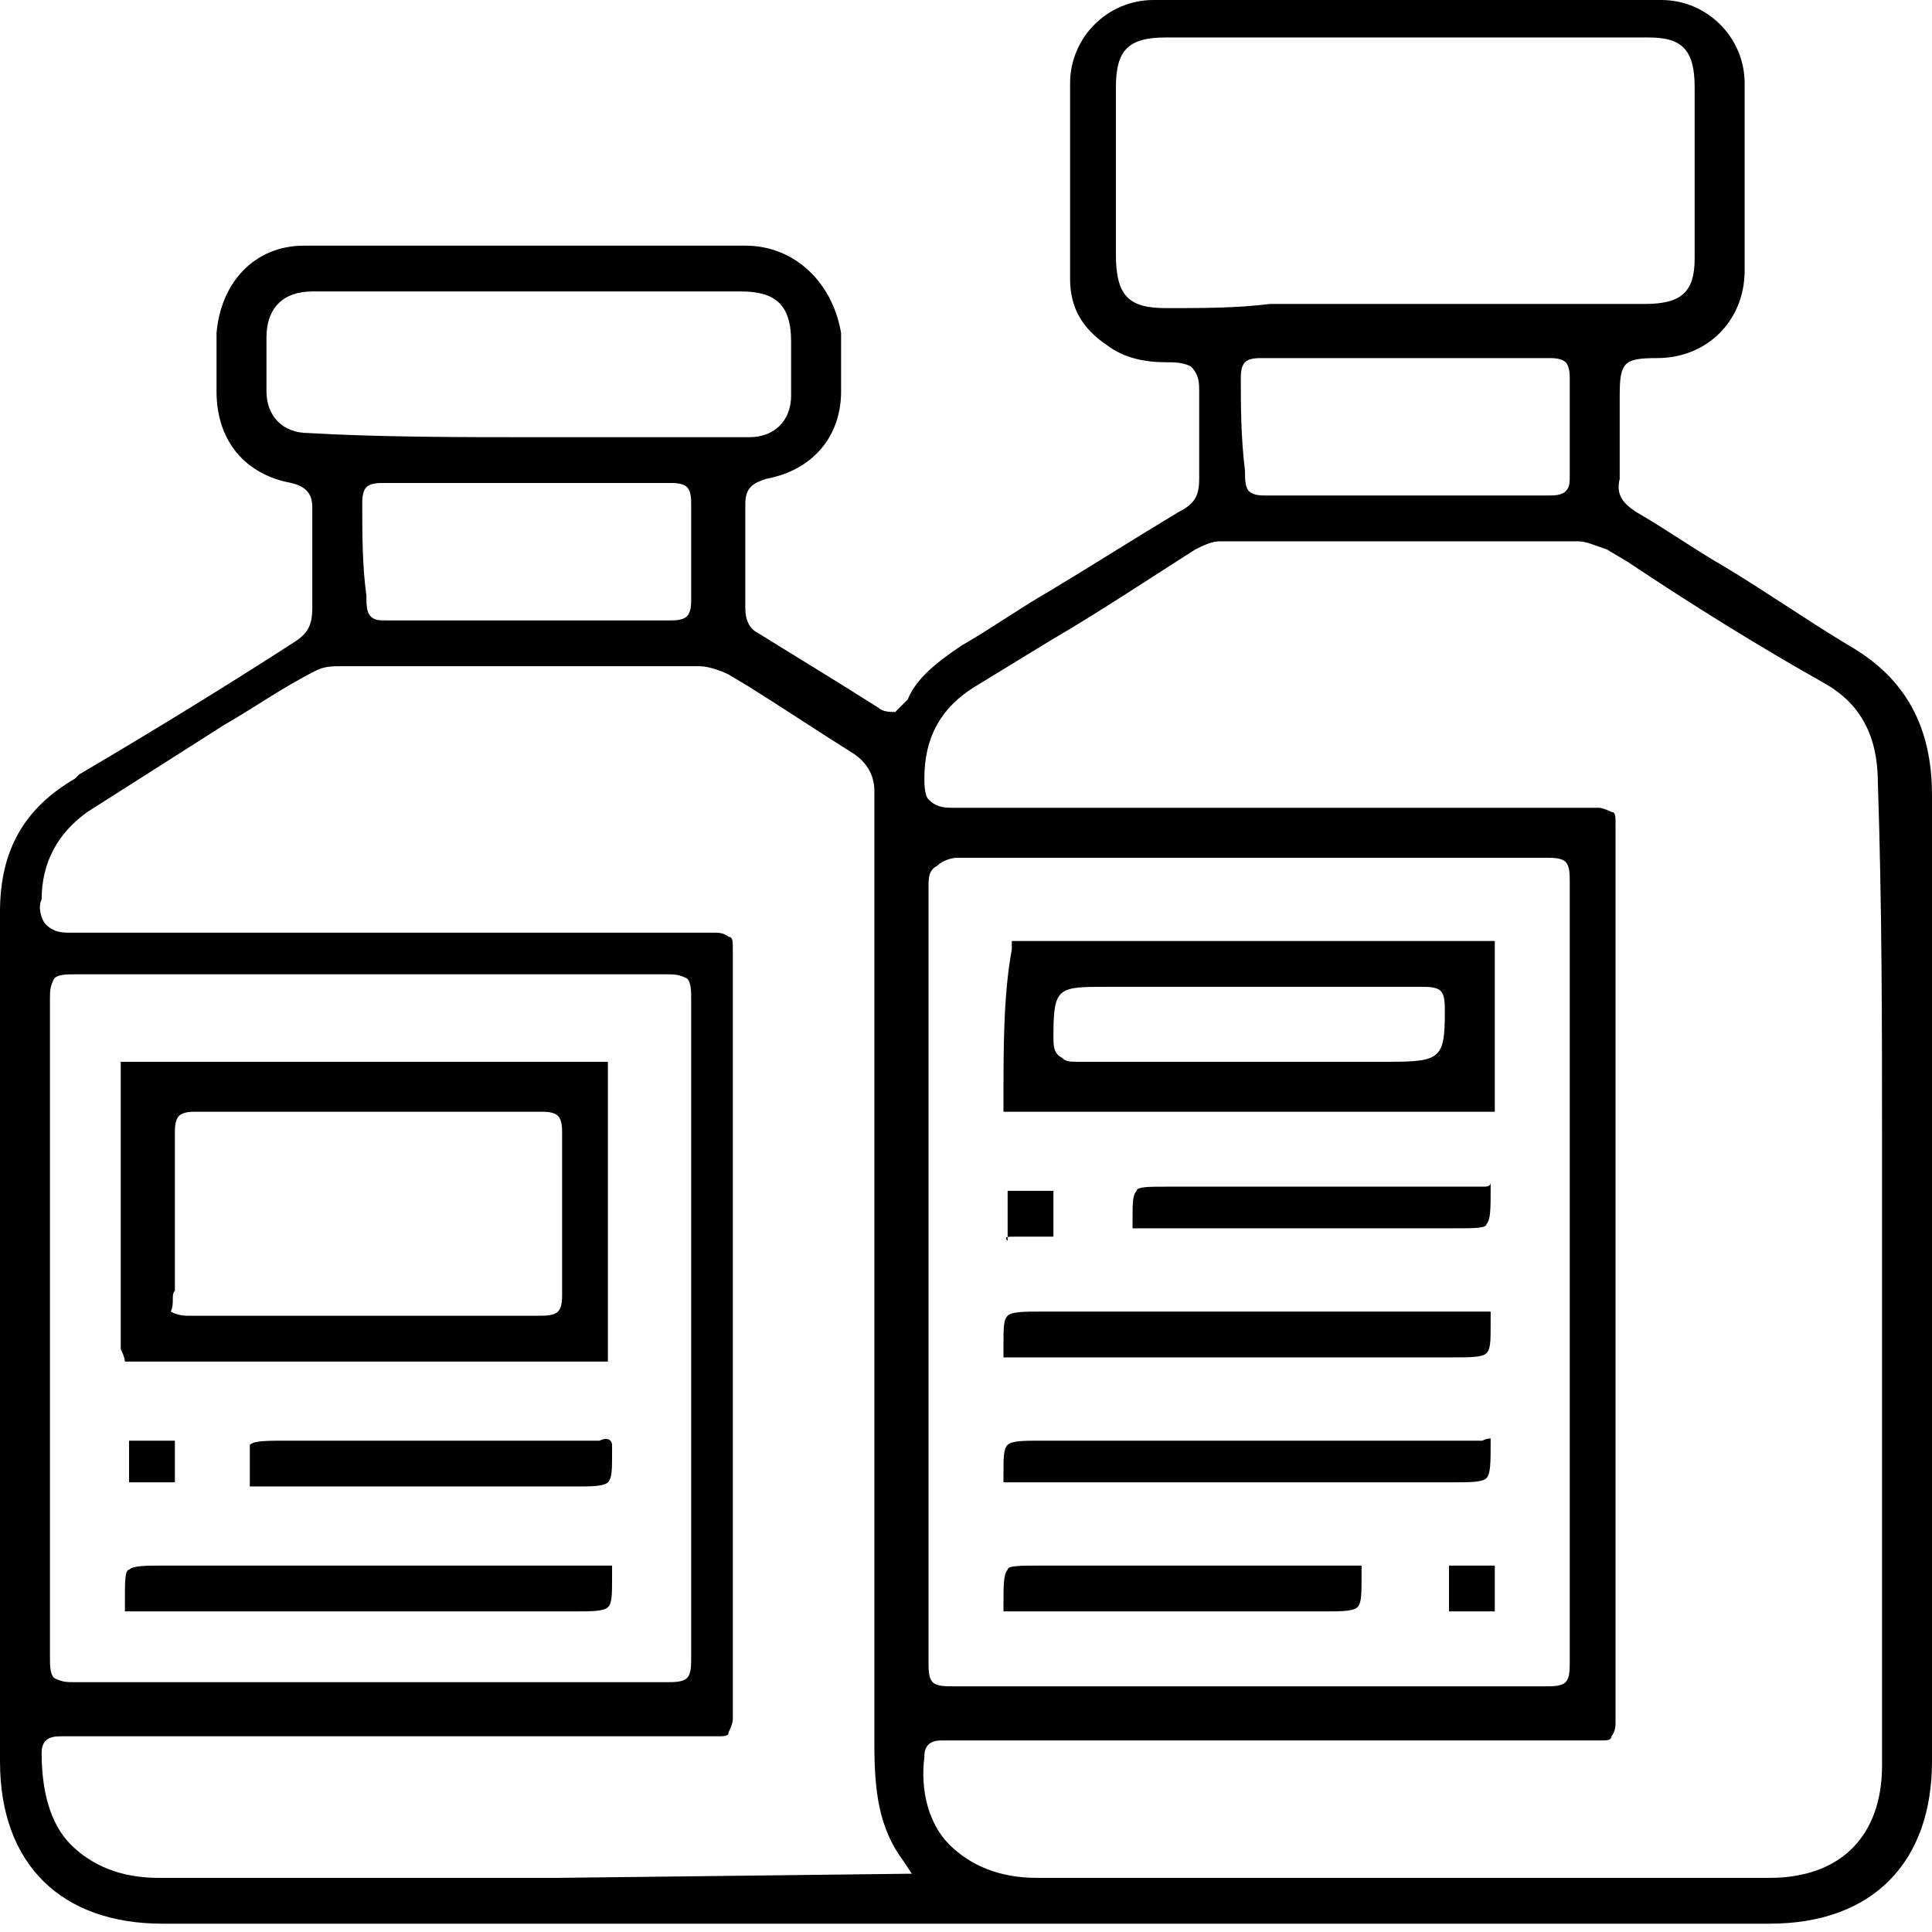 <svg width="98" height="98" viewBox="0 0 98 98" fill="none" xmlns="http://www.w3.org/2000/svg">
<path d="M93.776 32.737C91.664 31.47 89.552 29.991 87.44 28.724C85.961 27.879 84.483 26.823 83.004 25.978C82.371 25.556 81.948 25.134 82.159 24.289C82.159 23.233 82.159 22.177 82.159 21.332C82.159 20.91 82.159 20.487 82.159 20.065C82.159 18.375 82.371 18.164 84.06 18.164C86.595 18.164 88.496 16.263 88.496 13.728C88.496 9.927 88.496 6.97 88.496 4.224C88.496 1.901 86.595 0 84.272 0C75.612 0 66.953 0 58.504 0C56.181 0 54.28 1.901 54.28 4.224C54.28 7.181 54.28 10.349 54.28 14.151C54.28 15.629 54.914 16.685 56.181 17.53C57.026 18.164 58.082 18.375 59.138 18.375C59.56 18.375 59.983 18.375 60.405 18.586C60.828 19.009 60.828 19.431 60.828 19.853C60.828 21.332 60.828 23.022 60.828 24.289C60.828 25.134 60.616 25.556 59.772 25.978C57.66 27.246 55.336 28.724 53.224 29.991C51.746 30.836 50.267 31.892 48.789 32.737C47.522 33.582 46.465 34.427 46.043 35.483C45.832 35.694 45.621 35.905 45.41 36.116C45.198 36.116 44.776 36.116 44.565 35.905C42.241 34.427 40.129 33.16 38.44 32.103C38.017 31.892 37.806 31.47 37.806 30.836C37.806 29.146 37.806 27.457 37.806 25.556C37.806 24.711 38.228 24.5 38.862 24.289C41.185 23.866 42.664 22.177 42.664 19.853C42.664 18.586 42.664 17.741 42.664 16.897C42.241 14.362 40.34 12.461 37.806 12.461C30.203 12.461 22.81 12.461 15.418 12.461C12.884 12.461 11.194 14.362 10.983 16.897C10.983 17.741 10.983 18.586 10.983 19.431V19.853C10.983 22.388 12.461 24.078 14.784 24.5C15.629 24.711 15.841 25.134 15.841 25.767C15.841 27.246 15.841 29.146 15.841 30.836C15.841 31.681 15.629 32.103 14.996 32.526C11.405 34.849 7.603 37.172 4.013 39.285L3.802 39.496C1.267 40.974 0 43.086 0 46.254C0 56.603 0 66.953 0 77.091V89.341C0 94.621 3.168 97.578 8.237 97.578H49C62.517 97.578 76.034 97.578 89.763 97.578C95.043 97.578 98 94.409 98 89.341C98 84.905 98 80.259 98 75.823C98 64.207 98 52.168 98 40.34C98 36.961 96.733 34.427 93.776 32.737ZM15.629 21.965C14.362 21.965 13.517 21.121 13.517 19.853C13.517 18.797 13.517 17.953 13.517 17.108C13.517 15.629 14.362 14.784 15.841 14.784C18.375 14.784 20.91 14.784 23.655 14.784H26.823H29.78C32.315 14.784 35.06 14.784 37.595 14.784C39.285 14.784 40.129 15.418 40.129 17.319V17.953C40.129 18.586 40.129 19.22 40.129 20.065C40.129 21.332 39.285 22.177 38.017 22.177C34.427 22.177 30.625 22.177 27.035 22.177C23.444 22.177 19.22 22.177 15.629 21.965ZM18.375 25.556C18.375 25.345 18.375 24.922 18.586 24.711C18.797 24.5 19.22 24.5 19.431 24.5C24.289 24.5 29.358 24.5 34.004 24.5C34.215 24.5 34.638 24.5 34.849 24.711C35.06 24.922 35.06 25.345 35.06 25.556C35.06 27.035 35.06 28.724 35.06 30.414C35.06 30.625 35.06 31.047 34.849 31.259C34.638 31.47 34.215 31.47 34.004 31.47C32.315 31.47 30.625 31.47 28.724 31.47C27.457 31.47 26.19 31.47 24.711 31.47C23.022 31.47 21.332 31.47 19.642 31.47C19.22 31.47 19.009 31.47 18.797 31.259C18.586 31.047 18.586 30.625 18.586 30.203C18.375 28.724 18.375 27.035 18.375 25.556ZM28.302 95.254H20.276C16.263 95.254 12.25 95.254 8.026 95.254C6.125 95.254 4.647 94.621 3.591 93.565C2.534 92.509 2.112 90.819 2.112 88.918C2.112 88.073 2.746 88.073 3.168 88.073C5.28 88.073 7.392 88.073 9.504 88.073H17.53C23.655 88.073 30.203 88.073 36.328 88.073C36.75 88.073 36.961 88.073 36.961 87.862C36.961 87.862 37.172 87.44 37.172 87.228C37.172 74.345 37.172 61.25 37.172 48.155C37.172 47.733 37.172 47.522 36.961 47.522C36.961 47.522 36.75 47.31 36.328 47.31C31.047 47.31 25.978 47.31 20.698 47.31C14.996 47.31 9.293 47.31 3.591 47.31C3.168 47.31 2.746 47.31 2.323 46.888C2.112 46.677 1.901 46.043 2.112 45.621C2.112 43.72 2.957 42.241 4.435 41.185C6.759 39.707 9.082 38.228 11.405 36.75C12.884 35.905 14.362 34.849 16.052 34.004C16.474 33.793 16.897 33.793 17.319 33.793C23.866 33.793 29.569 33.793 35.483 33.793C35.905 33.793 36.539 34.004 36.961 34.215L38.017 34.849C39.707 35.905 41.608 37.172 43.297 38.228C43.931 38.651 44.353 39.285 44.353 40.129C44.353 47.522 44.353 55.125 44.353 62.517C44.353 71.177 44.353 79.836 44.353 88.496C44.353 90.819 44.565 92.72 45.832 94.409L46.254 95.043L28.302 95.254ZM35.06 63.996V67.797V71.599C35.06 75.612 35.06 79.836 35.06 84.06C35.06 84.483 35.06 84.905 34.849 85.116C34.638 85.328 34.215 85.328 33.793 85.328C24.922 85.328 15.418 85.328 3.802 85.328C3.379 85.328 3.168 85.328 2.746 85.116C2.534 84.905 2.534 84.483 2.534 84.06C2.534 72.866 2.534 61.672 2.534 50.69C2.534 50.267 2.534 50.056 2.746 49.634C2.957 49.422 3.379 49.422 3.802 49.422C15.629 49.422 25.134 49.422 33.793 49.422C34.215 49.422 34.427 49.422 34.849 49.634C35.06 49.845 35.06 50.267 35.06 50.69C35.06 55.547 35.06 59.772 35.06 63.996ZM59.138 15.629C57.237 15.629 56.603 14.996 56.603 12.884C56.603 10.138 56.603 7.392 56.603 4.435C56.603 2.534 57.237 1.901 59.138 1.901C67.375 1.901 75.612 1.901 83.638 1.901C85.328 1.901 85.961 2.534 85.961 4.435C85.961 7.392 85.961 10.138 85.961 13.095C85.961 14.784 85.328 15.418 83.427 15.418C80.47 15.418 77.513 15.418 74.556 15.418H71.599H71.177H67.797C66.741 15.418 65.685 15.418 64.418 15.418C62.728 15.629 61.039 15.629 59.138 15.629ZM62.94 19.22C62.94 19.009 62.94 18.586 63.151 18.375C63.362 18.164 63.785 18.164 63.996 18.164C68.853 18.164 73.711 18.164 78.569 18.164C78.78 18.164 79.203 18.164 79.414 18.375C79.625 18.586 79.625 19.009 79.625 19.22C79.625 20.698 79.625 22.388 79.625 24.078C79.625 24.5 79.625 24.711 79.414 24.922C79.203 25.134 78.78 25.134 78.569 25.134C76.879 25.134 74.978 25.134 73.289 25.134C72.022 25.134 70.754 25.134 69.276 25.134C67.586 25.134 65.897 25.134 64.207 25.134C63.996 25.134 63.573 25.134 63.362 24.922C63.151 24.711 63.151 24.289 63.151 23.866C62.94 22.177 62.94 20.487 62.94 19.22ZM95.466 58.082V71.81C95.466 77.724 95.466 83.638 95.466 89.552C95.466 93.142 93.353 95.254 89.763 95.254C83.427 95.254 76.879 95.254 70.543 95.254C64.629 95.254 58.715 95.254 52.59 95.254C50.69 95.254 49.211 94.621 48.155 93.565C47.099 92.509 46.677 90.819 46.888 89.129C46.888 88.918 46.888 88.284 47.733 88.284C47.944 88.284 48.155 88.284 48.155 88.284H48.366H55.125C63.573 88.284 72.444 88.284 81.103 88.284C81.526 88.284 81.737 88.284 81.737 88.073C81.737 88.073 81.948 87.862 81.948 87.44C81.948 71.177 81.948 56.181 81.948 41.819C81.948 41.397 81.948 41.185 81.737 41.185C81.737 41.185 81.315 40.974 81.103 40.974C76.034 40.974 70.966 40.974 65.897 40.974C59.983 40.974 54.28 40.974 48.366 40.974C47.944 40.974 47.522 40.974 47.099 40.552C46.888 40.34 46.888 39.707 46.888 39.496C46.888 37.384 47.733 35.905 49.422 34.849L53.224 32.526C55.759 31.047 58.293 29.358 60.616 27.879C61.039 27.668 61.461 27.457 61.884 27.457C69.276 27.457 74.767 27.457 80.047 27.457C80.47 27.457 80.892 27.668 81.526 27.879L82.582 28.513C85.75 30.625 89.129 32.737 92.509 34.638C94.409 35.694 95.254 37.384 95.254 39.707C95.466 46.043 95.466 52.168 95.466 58.082ZM79.625 84.272C79.625 84.694 79.625 85.116 79.414 85.328C79.203 85.539 78.78 85.539 78.358 85.539C67.797 85.539 58.082 85.539 48.366 85.539C47.944 85.539 47.522 85.539 47.31 85.328C47.099 85.116 47.099 84.694 47.099 84.272C47.099 79.203 47.099 74.134 47.099 69.065V64.629V59.983C47.099 55.125 47.099 49.845 47.099 44.987C47.099 44.565 47.099 44.142 47.522 43.931C47.733 43.72 48.155 43.509 48.578 43.509C57.66 43.509 67.586 43.509 78.358 43.509C78.78 43.509 79.203 43.509 79.414 43.72C79.625 43.931 79.625 44.353 79.625 44.776C79.625 57.66 79.625 70.543 79.625 84.272Z" fill="black"/>
<path d="M50.901 55.97C50.901 56.392 50.901 56.392 50.901 56.392C50.901 56.392 50.901 56.392 51.323 56.392C54.914 56.392 58.715 56.392 62.517 56.392C66.741 56.392 70.966 56.392 75.401 56.392C75.612 56.392 75.823 56.392 75.823 56.392C75.823 56.392 75.823 56.392 75.823 55.97C75.823 53.013 75.823 50.478 75.823 48.155C75.823 47.733 75.823 47.733 75.823 47.733C75.823 47.733 75.612 47.733 75.401 47.733C72.444 47.733 69.487 47.733 66.741 47.733C65.685 47.733 64.629 47.733 63.573 47.733H60.616C57.66 47.733 54.703 47.733 51.746 47.733C51.323 47.733 51.323 47.733 51.323 47.733C51.323 47.733 51.323 47.733 51.323 48.155C50.901 50.478 50.901 53.013 50.901 55.97ZM53.435 52.59C53.435 50.056 53.647 50.056 56.181 50.056H59.983C63.996 50.056 68.009 50.056 72.022 50.056C72.444 50.056 72.866 50.056 73.078 50.267C73.289 50.478 73.289 50.901 73.289 51.323C73.289 53.647 73.078 53.858 70.543 53.858H63.362C62.517 53.858 61.884 53.858 61.039 53.858C58.927 53.858 56.815 53.858 54.703 53.858C54.28 53.858 54.069 53.858 53.858 53.647C53.435 53.435 53.435 53.013 53.435 52.59Z" fill="black"/>
<path d="M74.978 66.53C69.276 66.53 63.362 66.53 57.66 66.53H52.802C51.957 66.53 51.323 66.53 51.112 66.741C50.901 66.953 50.901 67.375 50.901 68.22V68.431C50.901 68.853 50.901 68.853 50.901 68.853C50.901 68.853 51.323 68.853 51.535 68.853C54.491 68.853 57.448 68.853 60.194 68.853H73.711C74.556 68.853 75.19 68.853 75.401 68.642C75.612 68.431 75.612 68.009 75.612 67.164V66.953C75.612 66.53 75.612 66.53 75.612 66.53C75.612 66.53 75.19 66.53 74.978 66.53Z" fill="black"/>
<path d="M75.19 73.078C72.233 73.078 69.276 73.078 66.319 73.078C65.263 73.078 64.207 73.078 63.362 73.078H52.802C51.957 73.078 51.323 73.078 51.112 73.289C50.901 73.5 50.901 73.922 50.901 74.767C50.901 75.19 50.901 75.19 50.901 75.19C50.901 75.19 51.112 75.19 51.323 75.19C57.871 75.19 64.629 75.19 71.177 75.19H73.711C74.556 75.19 75.19 75.19 75.401 74.978C75.612 74.767 75.612 74.134 75.612 73.289C75.612 72.866 75.612 72.866 75.612 72.866C75.612 73.078 75.612 72.866 75.19 73.078Z" fill="black"/>
<path d="M75.19 60.194C73.078 60.194 70.966 60.194 68.853 60.194H66.953H59.138C58.293 60.194 57.659 60.194 57.659 60.405C57.448 60.616 57.448 61.039 57.448 61.884C57.448 62.306 57.448 62.306 57.448 62.306C57.448 62.306 57.659 62.306 57.871 62.306C61.884 62.306 65.897 62.306 69.909 62.306H73.711C74.767 62.306 75.401 62.306 75.401 62.095C75.612 61.884 75.612 61.25 75.612 60.405C75.612 59.983 75.612 59.983 75.612 59.983C75.612 60.194 75.401 60.194 75.19 60.194Z" fill="black"/>
<path d="M68.642 79.414C65.052 79.414 61.461 79.414 57.871 79.414C56.815 79.414 55.547 79.414 54.491 79.414C53.858 79.414 53.435 79.414 52.802 79.414C51.746 79.414 51.112 79.414 51.112 79.625C50.901 79.836 50.901 80.47 50.901 81.315C50.901 81.526 50.901 81.737 50.901 81.737C50.901 81.737 51.112 81.737 51.323 81.737C53.435 81.737 55.547 81.737 57.448 81.737H59.772H61.672C63.573 81.737 65.474 81.737 67.164 81.737C68.009 81.737 68.642 81.737 68.853 81.526C69.065 81.315 69.065 80.892 69.065 79.836C69.065 79.414 69.065 79.414 69.065 79.414C69.276 79.414 69.065 79.414 68.642 79.414Z" fill="black"/>
<path d="M51.535 62.728C51.746 62.728 51.746 62.728 51.957 62.728H52.168C52.802 62.728 53.224 62.728 53.435 62.728C53.435 62.728 53.435 62.095 53.435 61.461C53.435 61.039 53.435 60.405 53.435 60.405C53.435 60.405 52.802 60.405 52.379 60.405C51.746 60.405 51.323 60.405 51.112 60.405C51.112 60.405 51.112 61.039 51.112 61.672C51.112 61.672 51.112 61.672 51.112 61.884C51.112 62.095 51.112 62.095 51.112 62.306C51.112 62.728 51.112 62.728 51.112 62.94C50.901 62.728 51.112 62.728 51.535 62.728Z" fill="black"/>
<path d="M74.556 79.414H74.345C73.922 79.414 73.5 79.414 73.5 79.414C73.5 79.414 73.5 80.047 73.5 80.681V80.892C73.5 81.103 73.5 81.103 73.5 81.315C73.5 81.526 73.5 81.737 73.5 81.737C73.5 81.737 73.711 81.737 73.922 81.737C74.134 81.737 74.134 81.737 74.345 81.737H74.556C75.19 81.737 75.612 81.737 75.823 81.737C75.823 81.737 75.823 81.103 75.823 80.47C75.823 80.047 75.823 79.414 75.823 79.414C75.401 79.414 74.978 79.414 74.556 79.414Z" fill="black"/>
<path d="M6.336 69.065C6.336 69.065 6.547 69.065 6.759 69.065C9.716 69.065 12.884 69.065 15.841 69.065H18.586H21.543C22.599 69.065 23.444 69.065 24.5 69.065C26.401 69.065 28.513 69.065 30.414 69.065C30.836 69.065 30.836 69.065 30.836 69.065C30.836 69.065 30.836 69.065 30.836 68.642C30.836 64.418 30.836 59.983 30.836 54.28C30.836 54.069 30.836 53.858 30.836 53.858C30.836 53.858 30.836 53.858 30.414 53.858C21.965 53.858 14.151 53.858 6.547 53.858C6.125 53.858 6.125 53.858 6.125 53.858C6.125 53.858 6.125 53.858 6.125 54.28C6.125 59.56 6.125 64.207 6.125 68.431C6.336 68.853 6.336 69.065 6.336 69.065ZM8.871 65.474C8.871 63.151 8.871 60.616 8.871 57.448C8.871 57.237 8.871 56.815 9.082 56.603C9.293 56.392 9.716 56.392 9.927 56.392C14.996 56.392 20.698 56.392 27.457 56.392C27.668 56.392 28.09 56.392 28.302 56.603C28.513 56.815 28.513 57.237 28.513 57.448C28.513 60.405 28.513 63.151 28.513 65.685C28.513 65.897 28.513 66.319 28.302 66.53C28.09 66.741 27.668 66.741 27.246 66.741C25.134 66.741 23.022 66.741 20.698 66.741H18.375C17.53 66.741 16.897 66.741 16.052 66.741C13.94 66.741 11.828 66.741 9.716 66.741C9.293 66.741 9.082 66.741 8.659 66.53C8.871 66.108 8.659 65.685 8.871 65.474Z" fill="black"/>
<path d="M30.414 79.414C24.711 79.414 18.797 79.414 13.095 79.414H8.237C7.392 79.414 6.759 79.414 6.547 79.625C6.336 79.625 6.336 80.259 6.336 81.103V81.315C6.336 81.737 6.336 81.737 6.336 81.737C6.336 81.737 6.759 81.737 6.97 81.737C9.927 81.737 12.884 81.737 15.629 81.737H29.146C29.991 81.737 30.625 81.737 30.836 81.526C31.047 81.315 31.047 80.892 31.047 80.047V79.836C31.047 79.414 31.047 79.414 31.047 79.414C30.836 79.414 30.625 79.414 30.414 79.414Z" fill="black"/>
<path d="M30.414 73.078C26.401 73.078 22.388 73.078 18.375 73.078H14.573C13.517 73.078 12.884 73.078 12.672 73.289C12.672 73.289 12.672 73.922 12.672 74.978C12.672 75.401 12.672 75.401 12.672 75.401C12.672 75.401 12.672 75.401 13.095 75.401C15.207 75.401 17.319 75.401 19.431 75.401C20.276 75.401 20.909 75.401 21.754 75.401H29.146C29.991 75.401 30.625 75.401 30.836 75.19C31.047 74.978 31.047 74.556 31.047 73.711C31.047 73.289 31.047 73.289 31.047 73.289C31.047 73.078 30.836 72.866 30.414 73.078Z" fill="black"/>
<path d="M7.815 73.078C7.181 73.078 6.547 73.078 6.547 73.078C6.547 73.078 6.547 73.5 6.547 73.922C6.547 74.556 6.547 75.19 6.547 75.19C6.547 75.19 7.181 75.19 7.604 75.19C8.237 75.19 8.66 75.19 8.871 75.19C8.871 75.19 8.871 74.767 8.871 74.556C8.871 73.711 8.871 73.078 8.871 73.078C8.66 73.078 8.237 73.078 7.815 73.078Z" fill="black"/>
</svg>
